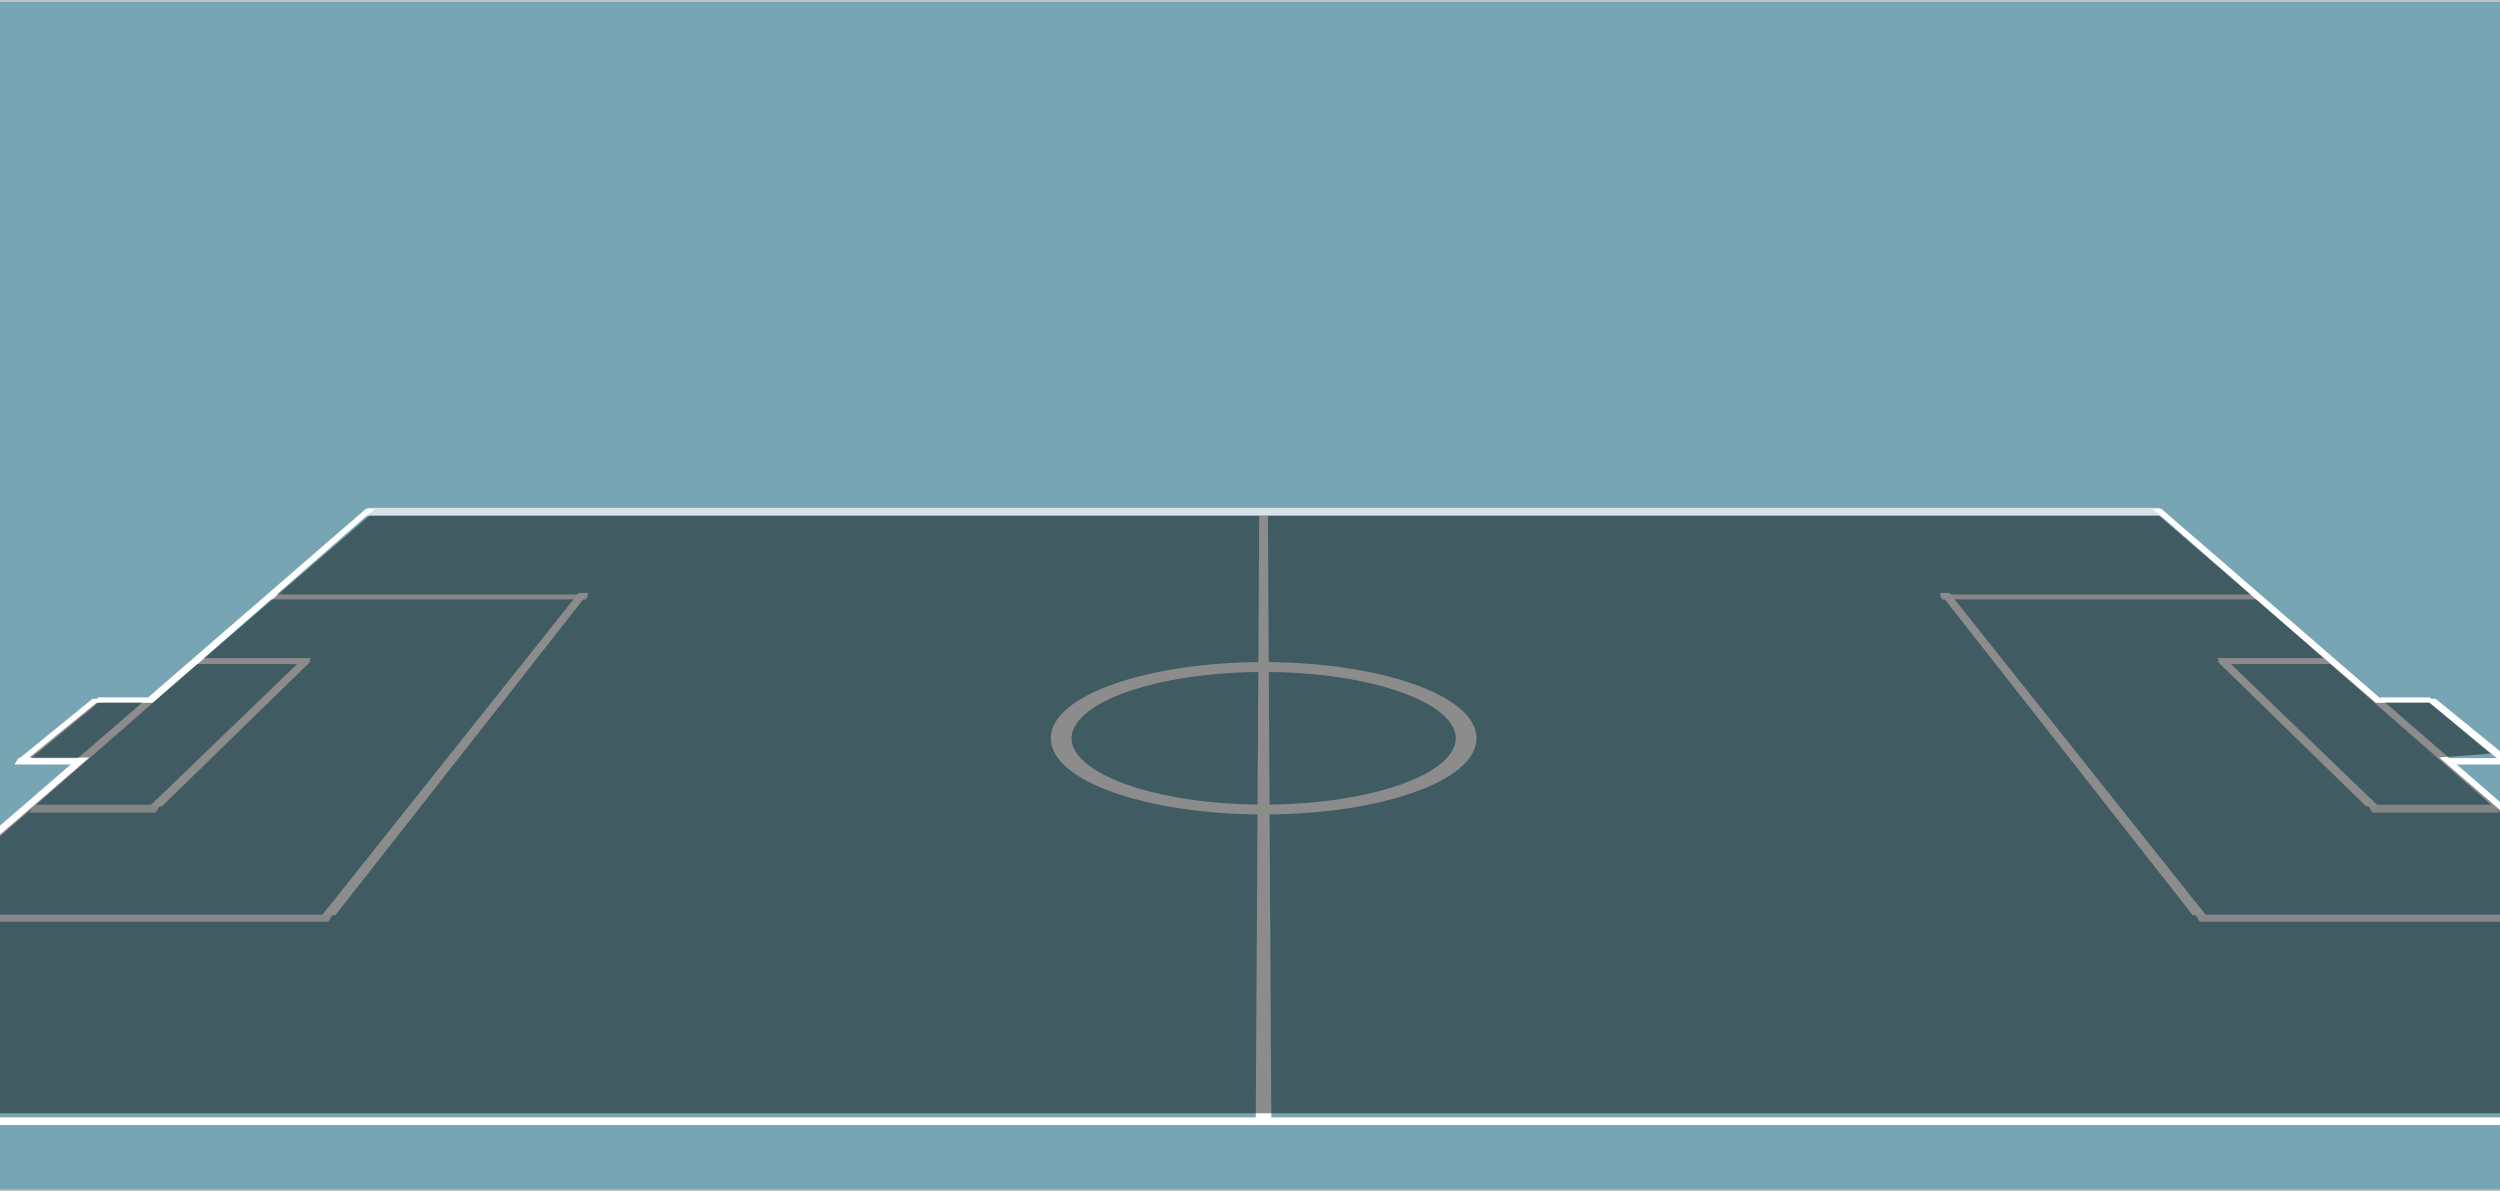<svg xmlns="http://www.w3.org/2000/svg" xmlns:xlink="http://www.w3.org/1999/xlink" preserveAspectRatio="xMidYMid" width="640" height="305" viewBox="0 0 640 305">
  <rect x="0" y="0" width="640" height="305" fill="#333333" stroke="none"/>
  <defs>
    <style>
      .cls-1 {
        fill: #77a5b4;
        stroke: #c1c1c1;
      }

      .cls-1, .cls-2 {
        stroke-width: 1px;
      }

      .cls-2, .cls-3, .cls-4, .cls-5, .cls-6 {
        fill: #fff;
      }

      .cls-2 {
        stroke: #fff;
      }

      .cls-2, .cls-3, .cls-4, .cls-5, .cls-6, .cls-7 {
        fill-rule: evenodd;
      }

      .cls-4 {
        opacity: 0.7;
      }

      .cls-5 {
        opacity: 0.85;
      }

      .cls-6 {
        opacity: 0.9;
      }

      .cls-7 {
        fill: #000;
        opacity: 0.45;
      }
    </style>
  </defs>
  <g>
    <rect x="-12" width="665" height="305" class="cls-1"/>
    <path d="M269.500,189.000 C269.500,199.477 293.724,208.000 323.500,208.000 C353.276,208.000 377.500,199.477 377.500,189.000 C377.500,178.523 353.276,170.000 323.500,170.000 C293.724,170.000 269.500,178.523 269.500,189.000 ZM273.820,189.000 C273.820,179.362 296.106,171.520 323.500,171.520 C350.894,171.520 373.180,179.362 373.180,189.000 C373.180,198.638 350.894,206.480 323.500,206.480 C296.106,206.480 273.820,198.638 273.820,189.000 Z" class="cls-2"/>
    <path d="M322.353,132.052 L324.585,132.052 L325.463,286.999 L321.474,286.999 L322.353,132.052 Z" class="cls-3"/>
    <path d="M551.133,130.302 L553.365,130.302 L734.345,286.999 L730.356,286.999 L551.133,130.302 Z" class="cls-3"/>
    <path d="M93.625,130.302 L95.857,130.302 L-83.325,286.999 L-87.313,286.999 L93.625,130.302 Z" class="cls-3"/>
    <path d="M-88.563,288.015 L-86.293,286.050 L733.264,286.050 L735.535,288.015 L-88.563,288.015 Z" class="cls-3"/>
    <path d="M93.193,132.048 L93.926,130.016 L553.030,130.016 L553.763,132.048 L93.193,132.048 Z" class="cls-4"/>
    <path d="M564.735,234.286 L561.337,234.286 L496.576,151.783 L499.048,151.783 L564.735,234.286 Z" class="cls-3"/>
    <path d="M605.731,206.426 L608.912,206.426 L570.393,169.293 L567.640,169.293 L605.731,206.426 Z" class="cls-3"/>
    <path d="M627.872,195.695 L626.876,194.085 L642.428,194.085 L643.488,195.695 L627.872,195.695 Z" class="cls-3"/>
    <path d="M642.825,194.624 L639.872,194.624 L620.732,178.891 L623.509,178.891 L642.825,194.624 Z" class="cls-3"/>
    <path d="M607.297,208.018 L606.089,206.011 L638.353,206.011 L639.699,208.018 L607.297,208.018 Z" class="cls-5"/>
    <path d="M568.536,169.994 L567.625,168.479 L595.697,168.479 L596.712,169.994 L568.536,169.994 Z" class="cls-3"/>
    <path d="M497.143,153.450 L496.548,152.186 L577.166,152.186 L578.038,153.450 L497.143,153.450 Z" class="cls-6"/>
    <path d="M563.111,235.961 L562.016,234.155 L670.989,234.155 L672.597,235.961 L563.111,235.961 Z" class="cls-6"/>
    <path d="M610.069,179.867 L609.296,178.529 L622.072,178.529 L622.894,179.867 L610.069,179.867 Z" class="cls-3"/>
    <path d="M82.453,234.286 L85.850,234.286 L150.612,151.783 L148.139,151.783 L82.453,234.286 Z" class="cls-3"/>
    <path d="M41.457,206.426 L38.275,206.426 L76.795,169.293 L79.547,169.293 L41.457,206.426 Z" class="cls-3"/>
    <path d="M19.315,195.695 L20.311,194.085 L4.759,194.085 L3.699,195.695 L19.315,195.695 Z" class="cls-3"/>
    <path d="M4.362,194.624 L7.315,194.624 L26.455,178.891 L23.679,178.891 L4.362,194.624 Z" class="cls-3"/>
    <path d="M39.891,208.018 L41.098,206.011 L8.834,206.011 L7.488,208.018 L39.891,208.018 Z" class="cls-5"/>
    <path d="M78.651,169.994 L79.562,168.479 L51.490,168.479 L50.475,169.994 L78.651,169.994 Z" class="cls-3"/>
    <path d="M150.044,153.450 L150.639,152.186 L70.021,152.186 L69.149,153.450 L150.044,153.450 Z" class="cls-6"/>
    <path d="M84.076,235.961 L85.172,234.155 L-23.802,234.155 L-25.410,235.961 L84.076,235.961 Z" class="cls-6"/>
    <path d="M37.119,179.867 L37.891,178.529 L25.115,178.529 L24.294,179.867 L37.119,179.867 Z" class="cls-3"/>
    <path d="M717.500,274.000 L719.500,276.000 C713.529,276.784 713.095,275.881 709.500,278.000 C706.119,279.993 707.500,286.000 707.500,286.000 C707.500,286.000 706.891,286.000 705.500,286.000 C704.177,285.964 702.935,279.905 707.500,276.000 C711.004,273.002 717.500,274.000 717.500,274.000 Z" class="cls-3"/>
    <path d="M-70.393,274.124 L-72.500,276.103 C-66.210,276.879 -65.753,275.985 -61.965,278.082 C-58.404,280.054 -59.858,286.000 -59.858,286.000 C-59.858,286.000 -59.216,286.000 -57.751,286.000 C-56.358,285.965 -55.050,279.968 -59.858,276.103 C-63.550,273.136 -70.393,274.124 -70.393,274.124 Z" class="cls-3"/>
    <path d="M729.978,285.000 L-82.666,285.000 L22.845,193.932 L7.490,193.932 L24.691,179.922 L39.077,179.922 L94.600,132.000 L552.688,132.000 L608.218,179.922 L621.954,179.922 L637.538,192.932 L624.441,193.922 L729.978,285.000 Z" class="cls-7"/>
  </g>
</svg>
